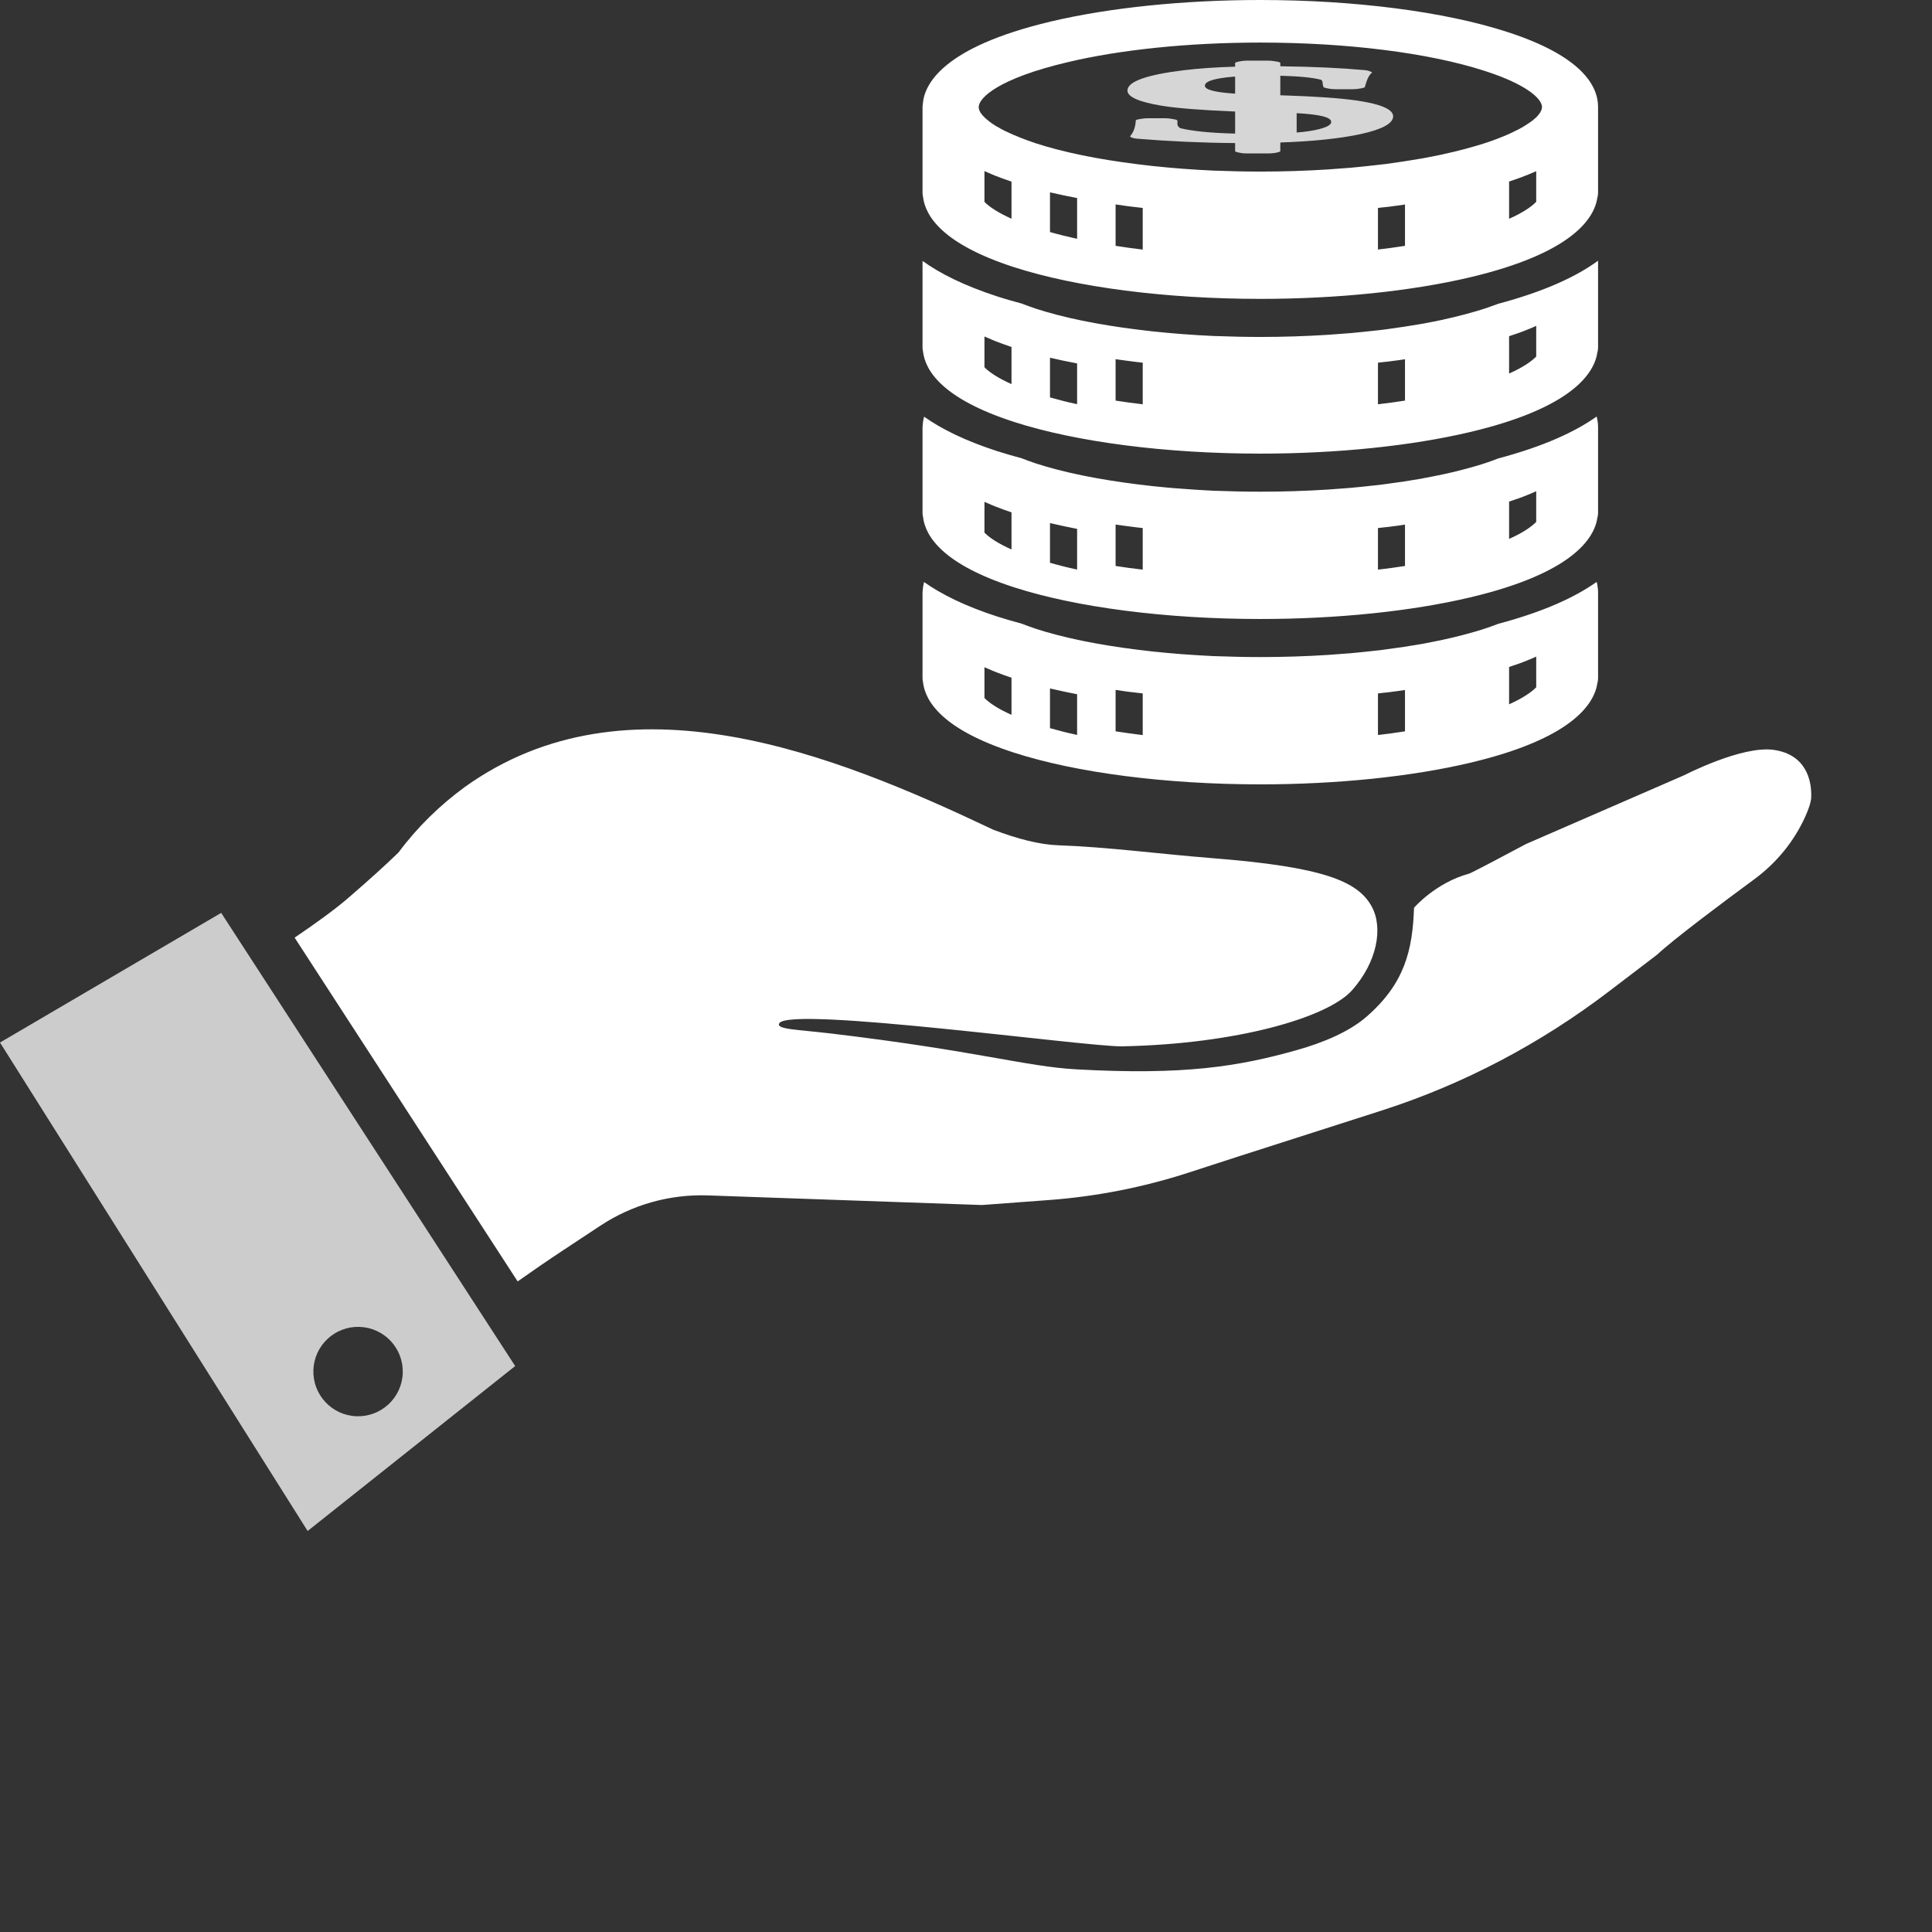 <?xml version="1.0" encoding="UTF-8"?>
<svg width="400px" height="400px" viewBox="0 0 400 400" version="1.1" xmlns="http://www.w3.org/2000/svg" xmlns:xlink="http://www.w3.org/1999/xlink">
    <rect x="0" y="0" width="400" height="400" fill="#333333" stroke="none"/>
    <defs></defs>
    <g id="img_list-earningschamps" fill="#ffffff" stroke="none" stroke-width="1" fill-rule="evenodd">
        <path d="M318.056,108.06 C317.041,109.091 315.282,110.309 312.44,111.579 L312.44,103.847 C313.878,103.391 315.248,102.901 316.483,102.376 L316.5,102.376 C317.058,102.156 317.549,101.937 318.056,101.699 L318.056,108.06 Z M290.889,117.177 C289.079,117.465 287.201,117.719 285.29,117.938 L285.29,109.328 C285.577,109.294 285.882,109.26 286.153,109.227 C287.133,109.143 288.115,109.007 288.943,108.889 L289.028,108.889 C289.654,108.804 290.263,108.702 290.889,108.618 L290.889,117.177 Z M236.589,117.938 C234.66,117.719 232.799,117.465 230.972,117.177 L230.972,108.601 C231.852,108.719 232.665,108.855 233.56,108.956 C234.509,109.091 235.506,109.21 236.589,109.328 L236.589,117.938 Z M223.005,117.922 C221.025,117.499 219.165,117.026 217.389,116.517 L217.389,108.296 C219.199,108.719 221.059,109.125 223.005,109.498 L223.005,117.922 Z M209.422,113.761 C206.647,112.525 204.854,111.325 203.822,110.276 L203.822,103.898 C204.093,104.034 204.398,104.152 204.685,104.27 C205.125,104.457 205.531,104.66 205.988,104.829 C207.087,105.268 208.237,105.675 209.422,106.08 L209.422,113.761 Z M310.19,94.916 C308.803,95.457 307.315,95.982 305.622,96.472 C304.168,96.895 302.595,97.319 300.988,97.707 L298.975,98.164 L298.738,98.214 C297.351,98.503 295.913,98.79 294.442,99.06 C294.374,99.077 294.289,99.094 294.221,99.111 C291.988,99.5 289.569,99.872 286.93,100.211 C286.187,100.329 285.442,100.413 284.579,100.498 C282.938,100.685 281.281,100.854 279.64,101.005 C279.555,101.005 279.487,101.023 279.403,101.023 C277.88,101.141 276.376,101.26 274.887,101.361 C270.319,101.649 265.65,101.8 260.998,101.8 C257.97,101.8 254.723,101.733 251.17,101.598 C249.022,101.496 246.925,101.361 244.776,101.192 C243.71,101.124 242.678,101.039 241.579,100.938 C239.515,100.752 237.486,100.532 235.506,100.278 C227.234,99.246 220.146,97.792 214.462,95.948 C213.448,95.61 212.483,95.254 211.519,94.882 C209.777,94.409 208.068,93.918 206.479,93.41 C199.78,91.246 194.891,88.792 191.321,86.272 C191.169,86.864 191.067,87.422 191.05,87.913 C191.017,88.099 191,88.284 191,88.438 L191,106.199 C191,106.436 191.034,106.673 191.084,106.893 C191.524,111.088 195.279,116.839 209.895,121.576 C222.802,125.754 241.41,128.157 260.947,128.157 C276.781,128.157 292.192,126.566 304.355,123.69 C325.55,118.683 330.101,111.476 330.727,107.163 C330.811,106.859 330.862,106.537 330.862,106.199 L330.862,88.37 C330.862,87.71 330.76,86.982 330.574,86.238 C326.142,89.384 319.629,92.412 310.19,94.916 L310.19,94.916 Z M312.44,69.609 C313.878,69.153 315.248,68.662 316.483,68.138 L316.5,68.138 C317.058,67.918 317.549,67.698 318.056,67.461 L318.056,73.822 C317.041,74.853 315.282,76.071 312.44,77.34 L312.44,69.609 Z M290.889,82.94 C289.079,83.227 287.201,83.481 285.29,83.701 L285.29,75.09 C285.577,75.057 285.882,75.022 286.153,74.988 C287.133,74.904 288.115,74.769 288.943,74.65 L289.028,74.65 C289.654,74.566 290.263,74.465 290.889,74.38 L290.889,82.94 Z M236.589,83.701 C234.66,83.481 232.799,83.227 230.972,82.94 L230.972,74.362 C231.852,74.481 232.665,74.616 233.56,74.718 C234.509,74.853 235.506,74.972 236.589,75.09 L236.589,83.701 Z M223.005,83.684 C221.025,83.261 219.165,82.787 217.389,82.279 L217.389,74.058 C219.199,74.481 221.059,74.887 223.005,75.242 L223.005,83.684 Z M209.422,79.523 C206.647,78.288 204.854,77.086 203.822,76.037 L203.822,69.66 C204.093,69.795 204.398,69.914 204.685,70.032 C205.125,70.219 205.531,70.421 205.988,70.59 C207.087,71.031 208.237,71.437 209.422,71.842 L209.422,79.523 Z M305.622,64.434 C304.168,64.857 302.595,65.296 300.988,65.668 L298.975,66.125 L298.738,66.193 C297.351,66.48 295.913,66.767 294.442,67.039 C294.374,67.039 294.289,67.055 294.221,67.073 C291.988,67.461 289.569,67.834 286.93,68.188 C286.187,68.291 285.442,68.375 284.579,68.46 C282.938,68.645 281.281,68.814 279.64,68.967 C279.555,68.967 279.487,68.984 279.403,68.984 C277.88,69.102 276.376,69.221 274.887,69.322 C270.319,69.609 265.65,69.762 260.998,69.762 C257.97,69.762 254.723,69.694 251.17,69.559 C249.022,69.457 246.925,69.339 244.776,69.17 C243.71,69.086 242.678,69.001 241.579,68.899 C239.515,68.713 237.486,68.494 235.506,68.239 C227.234,67.208 220.146,65.753 214.462,63.909 C213.448,63.571 212.483,63.216 211.519,62.844 C209.777,62.369 208.068,61.896 206.479,61.372 C199.593,59.138 194.603,56.618 191.017,54.03 C191.017,54.081 191,54.148 191,54.2 L191,71.961 C191,72.198 191.034,72.434 191.084,72.655 C191.524,76.85 195.279,82.601 209.895,87.337 C222.802,91.516 241.41,93.918 260.947,93.918 C276.781,93.918 292.192,92.328 304.355,89.452 C325.55,84.445 330.101,77.239 330.727,72.925 C330.811,72.603 330.862,72.299 330.862,71.961 L330.862,54.2 L330.862,54.166 L330.862,54.131 L330.862,53.979 C326.43,57.227 319.833,60.323 310.19,62.894 C308.803,63.418 307.315,63.943 305.622,64.434 L305.622,64.434 Z M318.056,142.298 C317.041,143.329 315.282,144.547 312.44,145.817 L312.44,138.085 C313.878,137.629 315.248,137.138 316.483,136.614 L316.5,136.614 C317.058,136.393 317.549,136.174 318.056,135.937 L318.056,142.298 Z M290.889,151.415 C289.079,151.703 287.201,151.957 285.29,152.176 L285.29,143.566 C285.577,143.532 285.882,143.499 286.153,143.465 C287.133,143.381 288.115,143.245 288.943,143.127 L289.028,143.127 C289.654,143.043 290.263,142.94 290.889,142.856 L290.889,151.415 Z M236.589,152.194 C234.66,151.957 232.799,151.703 230.972,151.415 L230.972,142.839 C231.852,142.958 232.665,143.093 233.56,143.212 C234.509,143.329 235.506,143.448 236.589,143.566 L236.589,152.194 Z M223.005,152.16 C221.025,151.737 219.165,151.264 217.389,150.756 L217.389,142.534 C219.199,142.958 221.059,143.363 223.005,143.736 L223.005,152.16 Z M209.422,147.999 C206.647,146.763 204.854,145.563 203.822,144.514 L203.822,138.137 C204.093,138.272 204.398,138.391 204.685,138.508 C205.125,138.694 205.531,138.898 205.988,139.067 C207.087,139.506 208.237,139.912 209.422,140.319 L209.422,147.999 Z M310.19,129.154 C308.803,129.695 307.315,130.22 305.622,130.71 C304.168,131.134 302.595,131.557 300.988,131.944 L298.975,132.402 L298.738,132.453 C297.351,132.74 295.913,133.045 294.442,133.316 C294.374,133.316 294.289,133.331 294.221,133.349 C291.988,133.739 289.569,134.111 286.93,134.449 C286.187,134.567 285.442,134.651 284.579,134.736 C282.938,134.922 281.281,135.091 279.64,135.244 C279.555,135.244 279.487,135.26 279.403,135.26 C277.88,135.379 276.376,135.498 274.887,135.599 C270.319,135.886 265.65,136.039 260.998,136.039 C257.97,136.039 254.723,135.97 251.17,135.836 C249.022,135.734 246.925,135.599 244.776,135.446 C243.71,135.362 242.678,135.277 241.579,135.175 C239.515,134.991 237.486,134.77 235.506,134.516 C227.234,133.485 220.146,132.029 214.462,130.185 C213.448,129.847 212.483,129.492 211.519,129.121 C209.777,128.647 208.068,128.157 206.479,127.648 C199.78,125.483 194.891,123.03 191.321,120.51 C191.169,121.102 191.067,121.66 191.05,122.151 C191.017,122.336 191,122.523 191,122.675 L191,140.437 C191,140.674 191.034,140.911 191.084,141.131 C191.524,145.326 195.279,151.077 209.895,155.813 C222.802,159.992 241.41,162.394 260.947,162.394 C276.781,162.394 292.192,160.803 304.355,157.928 C325.55,152.921 330.101,145.714 330.727,141.401 C330.811,141.097 330.862,140.776 330.862,140.437 L330.862,122.608 C330.862,121.948 330.76,121.221 330.574,120.476 C326.142,123.622 319.629,126.651 310.19,129.154 L310.19,129.154 Z M319.172,22.634 C319.139,22.684 319.139,22.718 319.122,22.786 C319.071,22.921 319.003,23.057 318.902,23.26 C318.817,23.378 318.716,23.497 318.58,23.7 C318.344,24.021 318.056,24.325 317.666,24.63 C317.583,24.697 317.515,24.765 317.43,24.85 C317.243,25.002 317.024,25.154 316.754,25.341 C316.517,25.51 316.263,25.679 315.856,25.933 C315.823,25.949 315.789,25.983 315.755,26 C315.722,26.017 315.687,26.034 315.653,26.068 L315.638,26.068 C315.469,26.169 315.333,26.271 315.146,26.372 C314.961,26.474 314.758,26.575 314.554,26.694 C314.47,26.728 314.385,26.778 314.301,26.829 L313.98,26.981 C313.523,27.219 313.1,27.421 312.66,27.624 C312.136,27.861 311.612,28.098 311.002,28.334 C309.412,28.994 307.653,29.603 305.622,30.195 C304.168,30.619 302.595,31.058 300.988,31.43 L298.975,31.887 L298.738,31.954 C297.351,32.242 295.913,32.529 294.442,32.801 C294.374,32.801 294.289,32.817 294.221,32.834 C291.988,33.223 289.569,33.596 286.93,33.951 C286.187,34.052 285.442,34.137 284.579,34.222 C282.938,34.407 281.281,34.576 279.64,34.729 C279.555,34.729 279.487,34.746 279.403,34.746 C277.88,34.864 276.376,34.983 274.887,35.084 C270.319,35.372 265.65,35.524 260.998,35.524 C257.97,35.524 254.723,35.456 251.17,35.321 C249.022,35.219 246.925,35.1 244.776,34.931 C243.71,34.847 242.678,34.762 241.579,34.662 C239.515,34.475 237.486,34.255 235.506,34.001 C227.234,32.97 220.146,31.515 214.462,29.671 C212.263,28.944 210.217,28.131 208.254,27.201 C208.22,27.167 208.17,27.151 208.119,27.133 C207.645,26.913 207.188,26.66 206.647,26.338 C206.461,26.253 206.275,26.136 205.97,25.949 C205.616,25.729 205.311,25.526 205.006,25.289 C204.888,25.188 204.804,25.12 204.685,25.035 L204.38,24.782 C204.228,24.647 204.059,24.512 203.957,24.427 C203.568,24.071 203.281,23.733 203.061,23.395 C203.045,23.362 203.011,23.328 202.993,23.31 C202.807,22.989 202.689,22.684 202.655,22.397 C202.638,22.346 202.638,22.295 202.621,22.245 C202.638,22.194 202.638,22.143 202.638,22.092 C202.706,20.266 206.647,16.273 220.975,12.891 C232.039,10.252 246.231,8.814 260.913,8.814 C278.945,8.814 295.879,10.945 307.399,14.684 C316.128,17.491 319.241,20.468 319.256,22.16 C319.256,22.329 319.223,22.481 319.172,22.634 L319.172,22.634 Z M318.056,41.783 C317.041,42.831 315.282,44.033 312.44,45.301 L312.44,37.588 C313.878,37.113 315.248,36.623 316.483,36.116 C316.483,36.099 316.5,36.099 316.5,36.099 C317.058,35.88 317.549,35.659 318.056,35.44 L318.056,41.783 Z M290.889,50.9 C289.079,51.189 287.201,51.442 285.29,51.662 L285.29,43.052 C285.577,43.017 285.882,42.984 286.153,42.95 C287.133,42.865 288.115,42.747 288.943,42.612 L289.028,42.612 C289.654,42.527 290.263,42.426 290.889,42.341 L290.889,50.9 Z M236.589,51.678 C234.66,51.442 232.799,51.189 230.972,50.9 L230.972,42.324 C231.852,42.443 232.665,42.578 233.56,42.696 C234.509,42.815 235.506,42.933 236.589,43.052 L236.589,51.678 Z M223.005,49.446 C221.025,49.006 219.165,48.549 217.389,48.042 L217.389,39.821 C219.199,40.244 221.059,40.632 223.005,41.004 L223.005,49.446 Z M209.422,45.284 C206.647,44.033 204.854,42.848 203.822,41.799 L203.822,35.422 C204.093,35.557 204.398,35.676 204.685,35.795 C205.125,35.98 205.531,36.183 205.988,36.352 C207.087,36.793 208.237,37.199 209.422,37.604 L209.422,45.284 Z M311.95,6.581 C299.06,2.403 280.452,0 260.913,0 C245.081,0 229.67,1.59 217.508,4.466 C195.178,9.777 191.304,17.44 191.05,21.653 C191.017,21.822 191,22.008 191,22.16 L191,39.922 C191,40.159 191.034,40.396 191.084,40.615 C191.524,44.811 195.279,50.562 209.895,55.299 C222.802,59.477 241.41,61.879 260.947,61.879 C276.781,61.879 292.192,60.289 304.355,57.413 C325.55,52.406 330.101,45.199 330.727,40.886 C330.811,40.582 330.862,40.261 330.862,39.922 L330.862,22.092 C330.844,17.796 327.529,11.588 311.95,6.581 L311.95,6.581 Z" id="Fill-1"></path>
        <path d="M280.976,20.824 C285.933,21.551 288.436,22.651 288.436,24.089 C288.436,25.56 286.153,26.795 281.636,27.776 C277.491,28.673 271.927,29.265 265.075,29.502 L265.075,31.278 C265.075,31.38 264.872,31.464 264.534,31.549 L263.942,31.667 C263.57,31.734 263.045,31.769 262.487,31.769 L258.274,31.769 C257.7,31.769 257.175,31.734 256.803,31.65 L256.228,31.531 C255.907,31.464 255.72,31.38 255.72,31.278 L255.72,29.62 C248.92,29.57 242.138,29.265 235.523,28.723 C235.05,28.69 234.711,28.622 234.491,28.538 L234.153,28.402 C234,28.334 233.95,28.25 234,28.182 C234.711,27.354 235.083,26.271 235.15,24.951 C235.15,24.85 235.388,24.748 235.811,24.681 L236.419,24.58 C236.792,24.512 237.265,24.478 237.739,24.478 L241.071,24.478 C241.579,24.478 242.036,24.512 242.424,24.58 L243.101,24.697 C243.525,24.765 243.744,24.866 243.761,24.968 L243.778,25.763 C243.811,26.034 243.998,26.305 244.37,26.541 C246.975,27.167 250.697,27.539 255.72,27.658 L255.72,23.091 C248.7,22.803 243.676,22.414 240.411,21.873 C235.759,21.094 233.426,20.045 233.426,18.743 C233.426,16.899 237.332,15.496 245.029,14.548 C248.058,14.176 251.644,13.922 255.72,13.803 L255.72,13.06 C255.72,12.958 255.907,12.873 256.228,12.806 L256.803,12.687 C257.175,12.603 257.7,12.552 258.274,12.552 L262.419,12.552 C262.91,12.552 263.349,12.585 263.721,12.653 L264.382,12.755 C264.822,12.823 265.075,12.941 265.075,13.042 L265.075,13.72 C271.825,13.803 277.695,14.074 282.516,14.514 C282.938,14.548 283.26,14.616 283.463,14.7 L283.869,14.869 C284.055,14.937 284.106,15.022 283.987,15.107 C283.53,15.478 283.142,16.155 282.854,17.102 L282.584,17.999 C282.566,18.1 282.312,18.201 281.94,18.27 L281.297,18.371 C280.959,18.439 280.469,18.473 279.979,18.473 L276.594,18.473 C276.087,18.473 275.597,18.439 275.225,18.371 L274.633,18.253 C274.278,18.185 274.057,18.1 274.007,18.016 C273.888,17.627 273.838,17.373 273.838,17.204 C273.838,16.764 273.617,16.578 273.499,16.51 C271.757,16.053 268.949,15.783 265.075,15.681 L265.075,19.725 C272.146,19.944 277.34,20.3 280.976,20.824 Z M272.991,26.762 C274.734,26.338 275.614,25.831 275.614,25.256 C275.614,24.274 273.33,23.7 268.458,23.429 L268.458,27.438 C270.285,27.286 271.808,27.066 272.991,26.762 Z M255.72,19.386 L255.72,15.85 C251.474,16.189 249.461,16.798 249.461,17.746 C249.461,18.574 251.474,19.115 255.72,19.386 Z" id="Combined-Shape" opacity="0.8"></path>
        <path d="M367.266,155.26 C360.698,154.296 348.744,160.479 348.744,160.479 L315.965,174.735 C310.189,177.824 304.565,180.771 304.157,180.881 C297.214,182.767 292.76,187.938 292.76,187.938 C292.454,196.693 290.864,203.59 282.921,210.5 C279.336,213.619 273.978,215.865 268.531,217.4 C256.464,220.8 245.245,222.642 222.882,221.399 C212.32,220.812 202.439,217.595 172.098,213.982 C165.066,213.145 160.599,213.131 161.341,211.86 C163.454,208.239 224.994,216.773 232.325,216.631 C256.075,216.168 274.923,210.661 279.935,205.017 C285.098,199.201 286.446,192.095 283.968,187.63 C281.075,182.417 273.935,179.492 251.147,177.685 C239.712,176.778 229.378,175.366 219.12,175.007 C215.273,174.872 210.733,173.718 205.597,171.762 C172.51,156.051 129.833,138.906 96.257,162.92 C93.658,164.821 91.198,166.901 88.899,169.163 C86.599,171.425 84.46,173.869 82.508,176.494 C79.742,179.188 76.27,182.314 72.015,185.986 C69.496,188.16 65.707,190.935 61,194.13 L107.173,265.303 C110.295,263.092 113.453,260.928 116.648,258.819 L124.287,253.771 C130.884,249.414 138.676,247.22 146.576,247.497 L203.303,249.487 L217.205,248.452 C227.025,247.721 236.722,245.814 246.089,242.776 L256.476,239.406 L285.858,229.988 C285.966,229.954 286.073,229.919 286.181,229.885 C303.102,224.433 318.941,216.064 333.079,205.284 L343.037,197.693 C346.572,194.398 356.766,186.78 363.181,182.059 C367.739,178.705 371.412,174.267 373.743,169.109 C374.452,167.539 374.956,166.086 374.992,165.067 C375.121,161.404 373.836,156.224 367.266,155.26" id="Fill-4"></path>
        <path d="M74.458,274.717 C79.567,274.897 83.564,279.183 83.385,284.292 C83.205,289.402 78.918,293.397 73.809,293.219 C68.7,293.039 64.704,288.751 64.883,283.643 C65.063,278.534 69.349,274.538 74.458,274.717 L74.458,274.717 Z M0,215.845 L63.693,316.977 L106.661,282.826 L45.792,189 L0,215.845 Z" id="Fill-7" opacity="0.75"></path>
    </g>
</svg>